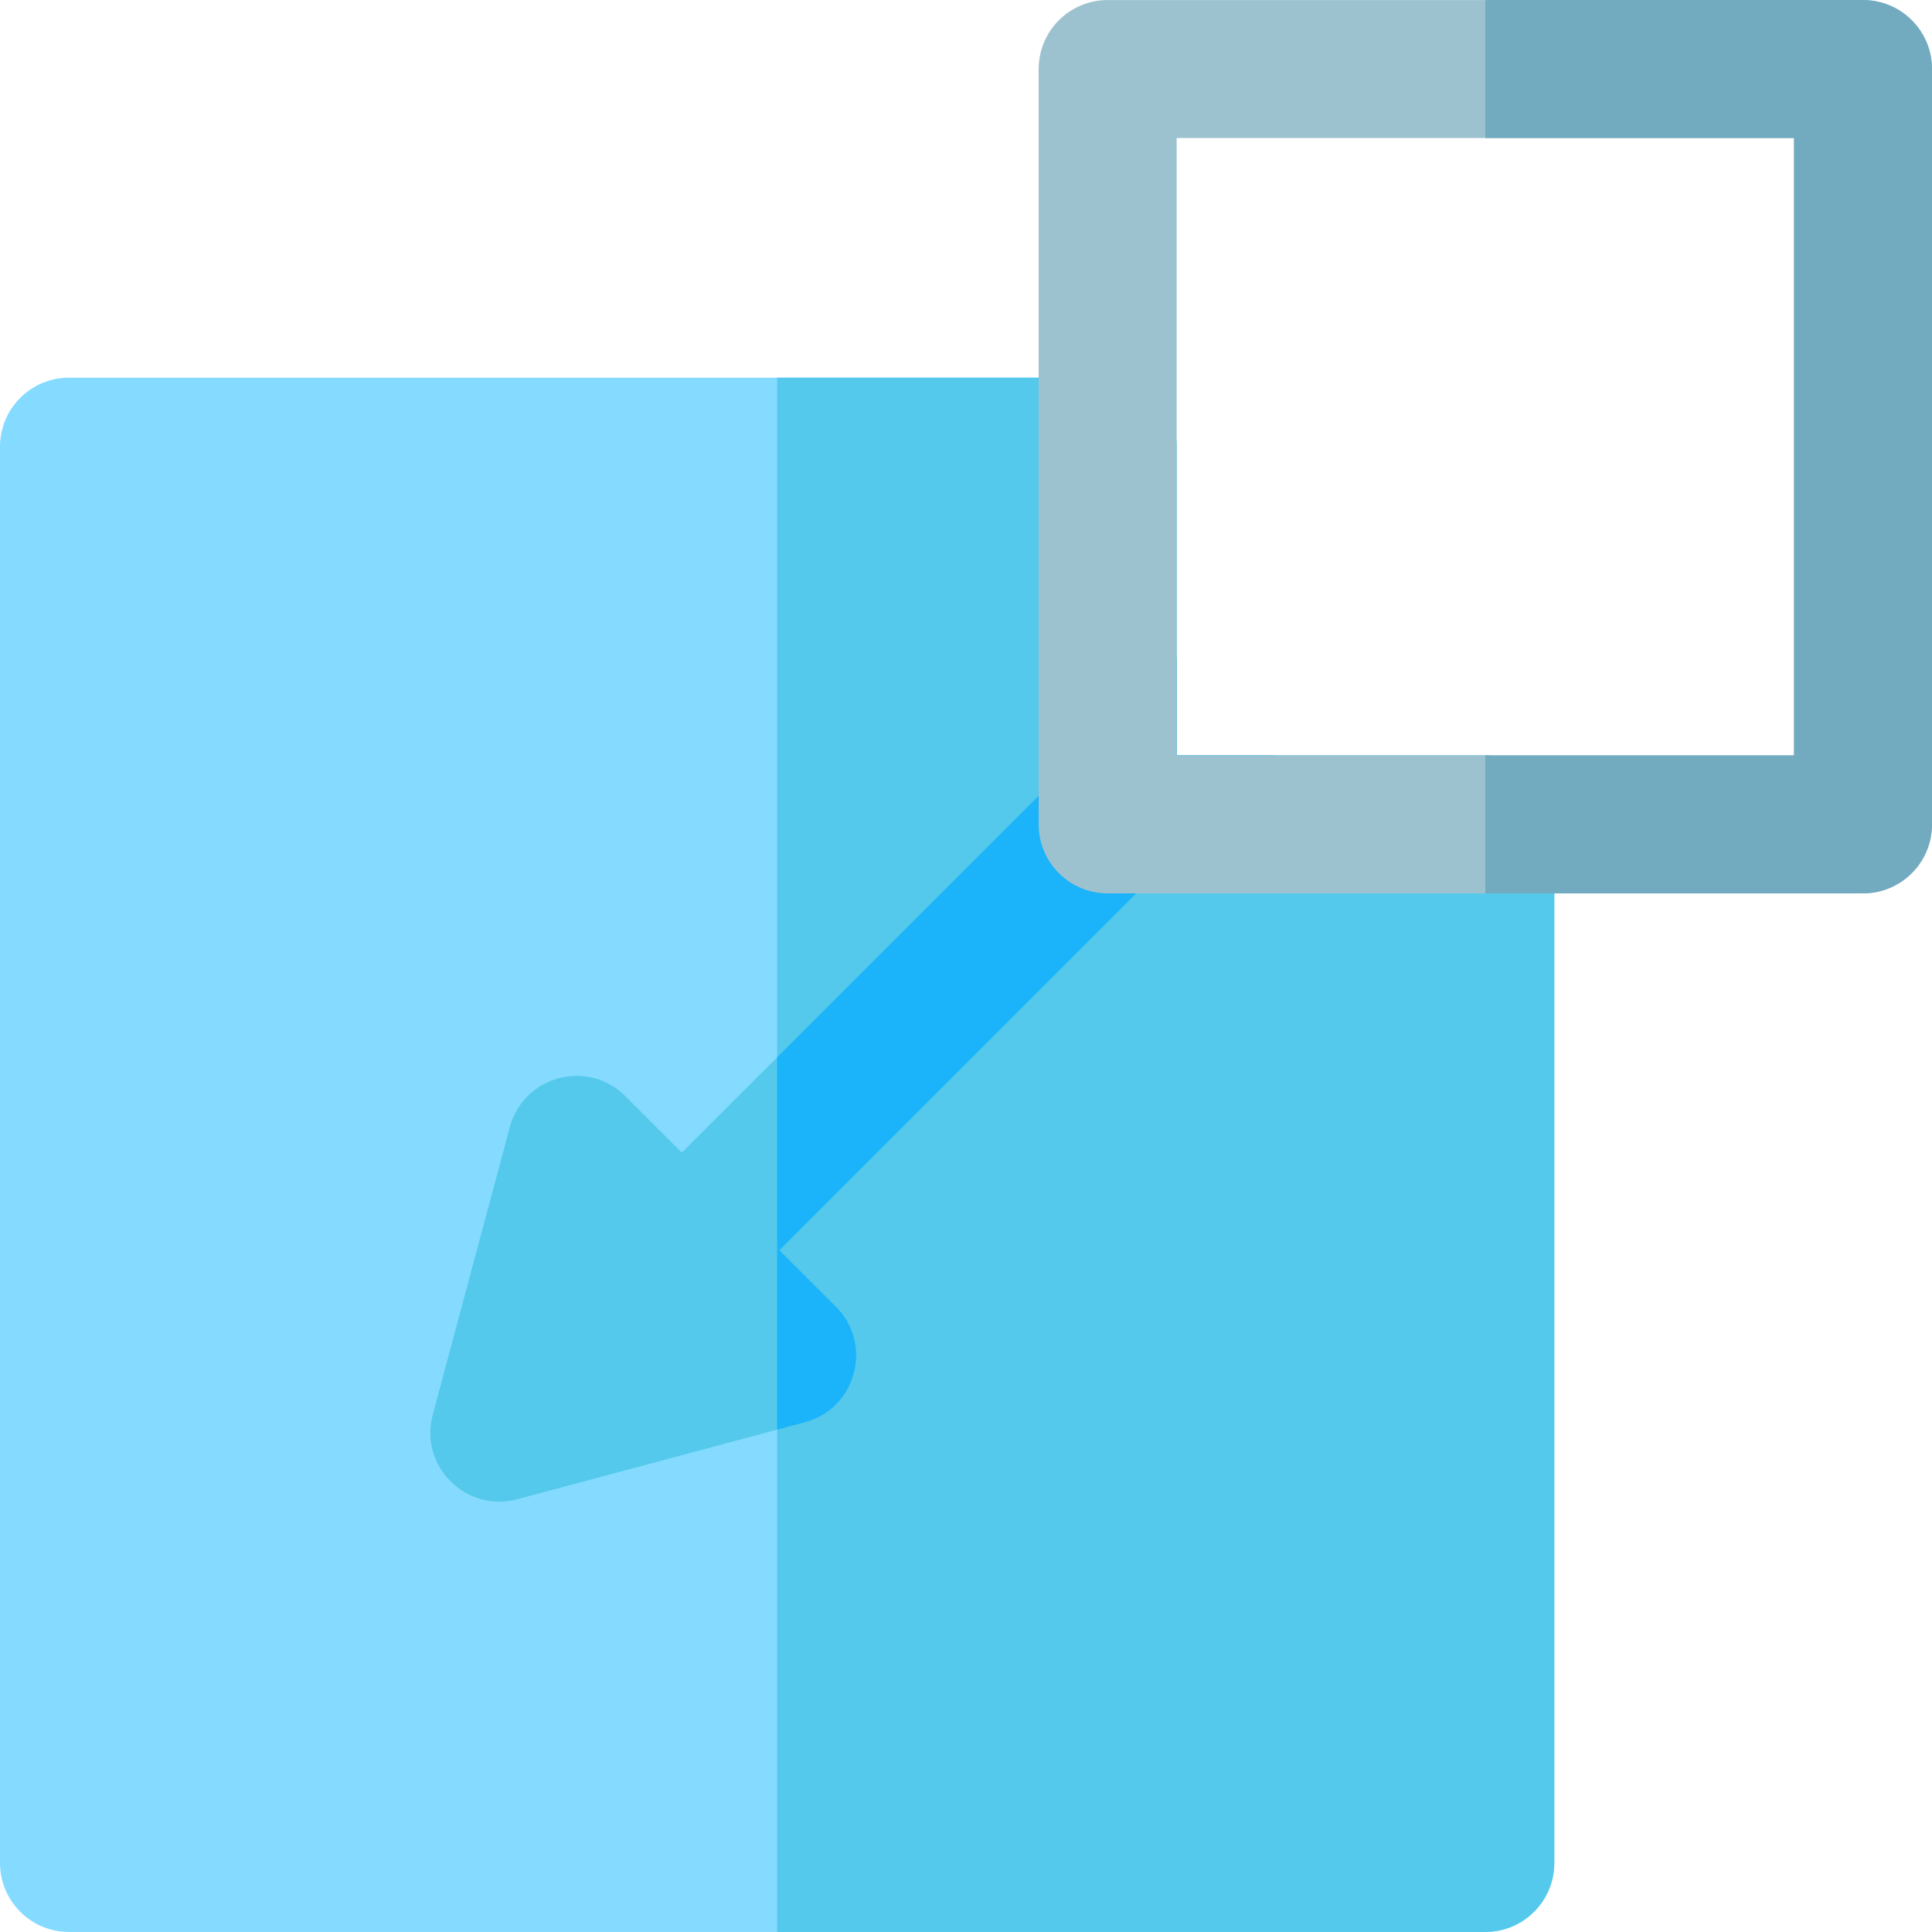 <?xml version="1.0" encoding="iso-8859-1"?>
<!-- Generator: Adobe Illustrator 19.0.0, SVG Export Plug-In . SVG Version: 6.00 Build 0)  -->
<svg xmlns="http://www.w3.org/2000/svg" xmlns:xlink="http://www.w3.org/1999/xlink" version="1.1" id="Layer_1" x="0px" y="0px" viewBox="0 0 512 512" style="enable-background:new 0 0 512 512;" xml:space="preserve">
<path style="fill:#84DBFF;" d="M393.621,511.988H18.285C8.187,511.988,0,503.801,0,493.703V118.377  c0-10.098,8.187-18.285,18.285-18.285h275.256c10.098,0,18.285,8.187,18.285,18.285v81.809h81.797  c10.098,0,18.285,8.187,18.285,18.285v275.232C411.906,503.801,403.72,511.988,393.621,511.988z"/>
<g>
	<path style="fill:#54C9EB;" d="M393.621,200.186h-81.797v-81.809c0-10.098-8.187-18.285-18.285-18.285h-87.588v411.895H393.62   c10.098,0,18.285-8.187,18.285-18.285V218.471C411.906,208.373,403.72,200.186,393.621,200.186z"/>
	<path style="fill:#54C9EB;" d="M311.826,200.186v-25.861L180.688,305.462l-14.981-14.981c-9.941-9.943-26.953-5.376-30.592,8.197   l-20.431,76.251c-3.67,13.7,8.939,25.999,22.394,22.394l76.251-20.431c13.589-3.64,18.13-20.661,8.198-30.591l-14.981-14.981   L337.68,200.185h-25.854V200.186z"/>
</g>
<path style="fill:#1BB3F9;" d="M206.547,331.32l131.134-131.134h-25.855v-25.861L205.953,280.198v98.671l7.377-1.977  c13.589-3.64,18.13-20.661,8.198-30.591L206.547,331.32z"/>
<path style="fill:#9CC2D0;" d="M493.715,236.756H293.541c-10.098,0-18.285-8.187-18.285-18.285V18.297  c0-10.098,8.187-18.285,18.285-18.285h200.174C503.813,0.012,512,8.199,512,18.297v200.174  C512,228.569,503.813,236.756,493.715,236.756z M311.826,200.186H475.43V36.582H311.826V200.186z"/>
<path style="fill:#72ABC0;" d="M493.715,0.012H393.629v36.57h81.802v163.604h-81.802v36.57h100.086  c10.098,0,18.285-8.187,18.285-18.285V18.297C512,8.199,503.813,0.012,493.715,0.012z"/>
<g>
</g>
<g>
</g>
<g>
</g>
<g>
</g>
<g>
</g>
<g>
</g>
<g>
</g>
<g>
</g>
<g>
</g>
<g>
</g>
<g>
</g>
<g>
</g>
<g>
</g>
<g>
</g>
<g>
</g>
</svg>
